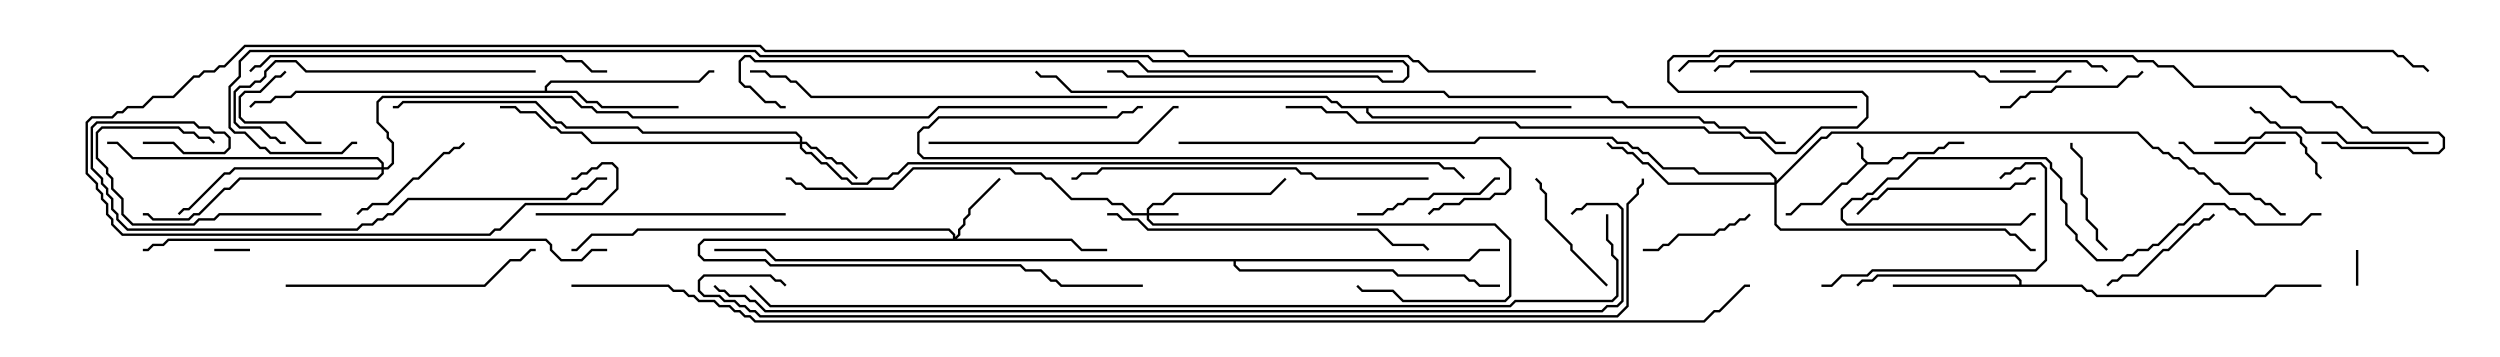 <svg version="1.1" width="105" height="15" xmlns="http://www.w3.org/2000/svg"><path d="M78.449,6.807L79.265,6.807L79.479,6.593L79.908,6.593L80.122,6.379L81.194,6.379L81.408,6.164L81.622,6.164L81.836,5.95L82.5,5.95L82.5,6.05L81.878,6.05L81.664,6.264L81.449,6.264L81.235,6.479L80.164,6.479L79.949,6.693L79.521,6.693L79.306,6.907L78.449,6.907L77.592,7.764L77.378,7.764L76.521,8.621L75.664,8.621L75.235,9.05L75,9.05L75,8.95L75.194,8.95L75.622,8.521L76.479,8.521L77.336,7.664L77.551,7.664L78.358,6.857L78.164,6.664L78.164,6.235L77.965,6.035L78.035,5.965L78.264,6.194L78.264,6.622z" stroke="none"/><path d="M84.807,11.95L84.807,11.806L84.622,11.621L78.878,11.621L78.664,11.836L78.235,11.836L78.035,12.035L77.965,11.965L78.194,11.736L78.622,11.736L78.836,11.521L84.664,11.521L84.907,11.765L84.907,11.95L87.449,11.95L87.664,12.164L87.878,12.164L88.092,12.379L95.122,12.379L95.551,11.95L97.5,11.95L97.5,12.05L95.592,12.05L95.164,12.479L88.051,12.479L87.836,12.264L87.622,12.264L87.408,12.05L79.5,12.05L79.5,11.95z" stroke="none"/><path d="M22.879,3.807L22.879,3.622L23.122,3.379L29.336,3.379L29.765,2.95L30,2.95L30,3.05L29.806,3.05L29.378,3.479L23.164,3.479L22.979,3.664L22.979,3.807L24.235,3.807L24.664,4.236L25.092,4.236L25.306,4.45L28.5,4.45L28.5,4.55L25.265,4.55L25.051,4.336L24.622,4.336L24.194,3.907L12.449,3.907L12.235,4.121L11.592,4.121L11.378,4.336L10.735,4.336L10.535,4.535L10.465,4.465L10.694,4.236L11.336,4.236L11.551,4.021L12.194,4.021L12.408,3.807z" stroke="none"/><path d="M66,4.45L66,4.55L57.479,4.55L57.479,4.694L57.664,4.879L71.378,4.879L71.592,5.093L72.021,5.093L72.235,5.307L73.306,5.307L73.521,5.521L74.164,5.521L74.592,5.95L75,5.95L75,6.05L74.551,6.05L74.122,5.621L73.479,5.621L73.265,5.407L72.194,5.407L71.979,5.193L71.551,5.193L71.336,4.979L57.622,4.979L57.379,4.735L57.379,4.55L56.336,4.55L56.122,4.336L55.908,4.336L55.694,4.121L34.051,4.121L33.408,3.479L33.194,3.479L32.979,3.264L32.336,3.264L32.122,3.05L31.5,3.05L31.5,2.95L32.164,2.95L32.378,3.164L33.021,3.164L33.235,3.379L33.449,3.379L34.092,4.021L55.735,4.021L55.949,4.236L56.164,4.236L56.378,4.45z" stroke="none"/><path d="M61.694,10.879L62.122,10.45L63,10.45L63,10.55L62.164,10.55L61.735,10.979L51.907,10.979L51.907,11.122L52.092,11.307L58.521,11.307L58.735,11.521L61.521,11.521L61.735,11.736L61.949,11.736L62.164,11.95L63,11.95L63,12.05L62.122,12.05L61.908,11.836L61.694,11.836L61.479,11.621L58.694,11.621L58.479,11.407L52.051,11.407L51.807,11.164L51.807,10.979L32.551,10.979L32.122,10.55L30,10.55L30,10.45L32.164,10.45L32.592,10.879z" stroke="none"/><path d="M48.164,8.95L48.164,8.765L48.408,8.521L48.836,8.521L49.265,8.093L53.336,8.093L53.965,7.465L54.035,7.535L53.378,8.193L49.306,8.193L48.878,8.621L48.449,8.621L48.264,8.806L48.264,8.95L49.5,8.95L49.5,9.05L48.264,9.05L48.264,9.194L48.449,9.379L62.806,9.379L63.479,10.051L63.479,12.449L63.235,12.693L58.908,12.693L58.479,12.264L57.194,12.264L56.965,12.035L57.035,11.965L57.235,12.164L58.521,12.164L58.949,12.593L63.194,12.593L63.379,12.408L63.379,10.092L62.765,9.479L48.408,9.479L48.164,9.235L48.164,9.05L47.551,9.05L47.122,8.621L46.694,8.621L46.479,8.407L44.979,8.407L44.122,7.55L43.908,7.55L43.694,7.336L42.622,7.336L42.408,7.121L38.378,7.121L37.521,7.979L33.836,7.979L33.622,7.764L33.408,7.764L33.194,7.55L33,7.55L33,7.45L33.235,7.45L33.449,7.664L33.664,7.664L33.878,7.879L37.479,7.879L38.336,7.021L42.449,7.021L42.664,7.236L43.735,7.236L43.949,7.45L44.164,7.45L45.021,8.307L46.521,8.307L46.735,8.521L47.164,8.521L47.592,8.95z" stroke="none"/><path d="M33.593,5.95L33.593,5.806L33.408,5.621L26.979,5.621L26.765,5.407L23.765,5.407L23.551,5.193L23.336,5.193L22.479,4.336L16.949,4.336L16.735,4.55L16.5,4.55L16.5,4.45L16.694,4.45L16.908,4.236L22.521,4.236L23.378,5.093L23.592,5.093L23.806,5.307L26.806,5.307L27.021,5.521L33.449,5.521L33.693,5.765L33.693,5.95L33.878,5.95L34.092,6.164L34.306,6.164L34.735,6.593L34.949,6.593L35.164,6.807L35.378,6.807L36.035,7.465L35.965,7.535L35.336,6.907L35.122,6.907L34.908,6.693L34.694,6.693L34.265,6.264L34.051,6.264L33.836,6.05L33.693,6.05L33.693,6.194L33.878,6.379L34.092,6.379L34.521,6.807L34.735,6.807L35.378,7.45L35.592,7.45L35.806,7.664L36.408,7.664L36.622,7.45L37.265,7.45L37.479,7.236L37.694,7.236L38.122,6.807L60.449,6.807L60.664,7.021L61.092,7.021L61.535,7.465L61.465,7.535L61.051,7.121L60.622,7.121L60.408,6.907L38.164,6.907L37.735,7.336L37.521,7.336L37.306,7.55L36.664,7.55L36.449,7.764L35.765,7.764L35.551,7.55L35.336,7.55L34.694,6.907L34.479,6.907L34.051,6.479L33.836,6.479L33.593,6.235L33.593,6.05L24.836,6.05L24.408,5.621L23.551,5.621L23.336,5.407L23.122,5.407L22.479,4.764L21.836,4.764L21.622,4.55L21,4.55L21,4.45L21.664,4.45L21.878,4.664L22.521,4.664L23.164,5.307L23.378,5.307L23.592,5.521L24.449,5.521L24.878,5.95z" stroke="none"/><path d="M40.021,10.021L40.021,9.878L39.836,9.693L26.806,9.693L26.592,9.907L24.878,9.907L24.235,10.55L24,10.55L24,10.45L24.194,10.45L24.836,9.807L26.551,9.807L26.765,9.593L39.878,9.593L40.121,9.836L40.121,9.951L40.236,9.836L40.236,9.622L40.45,9.408L40.45,9.194L40.664,8.979L40.664,8.765L41.965,7.465L42.035,7.535L40.764,8.806L40.764,9.021L40.55,9.235L40.55,9.449L40.336,9.664L40.336,9.878L40.192,10.021L45.021,10.021L45.449,10.45L46.5,10.45L46.5,10.55L45.408,10.55L44.979,10.121L29.592,10.121L29.407,10.306L29.407,10.694L29.592,10.879L32.164,10.879L32.378,11.093L42.878,11.093L43.092,11.307L43.735,11.307L44.164,11.736L44.378,11.736L44.592,11.95L48,11.95L48,12.05L44.551,12.05L44.336,11.836L44.122,11.836L43.694,11.407L43.051,11.407L42.836,11.193L32.336,11.193L32.122,10.979L29.551,10.979L29.307,10.735L29.307,10.265L29.551,10.021z" stroke="none"/><path d="M74.521,7.664L74.521,7.521L74.336,7.336L71.336,7.336L71.122,7.121L69.836,7.121L69.194,6.479L68.979,6.479L68.765,6.264L68.551,6.264L68.336,6.05L67.908,6.05L67.694,5.836L62.164,5.836L61.949,6.05L49.5,6.05L49.5,5.95L61.908,5.95L62.122,5.736L67.735,5.736L67.949,5.95L68.378,5.95L68.592,6.164L68.806,6.164L69.021,6.379L69.235,6.379L69.878,7.021L71.164,7.021L71.378,7.236L74.378,7.236L74.621,7.479L74.621,7.594L76.479,5.736L76.694,5.736L76.908,5.521L89.806,5.521L90.449,6.164L90.664,6.164L90.878,6.379L91.092,6.379L91.306,6.593L91.521,6.593L91.949,7.021L92.164,7.021L92.378,7.236L92.592,7.236L93.021,7.664L93.235,7.664L93.664,8.093L94.521,8.093L94.735,8.307L94.949,8.307L95.164,8.521L95.378,8.521L95.806,8.95L96,8.95L96,9.05L95.765,9.05L95.336,8.621L95.122,8.621L94.908,8.407L94.694,8.407L94.479,8.193L93.622,8.193L93.194,7.764L92.979,7.764L92.551,7.336L92.336,7.336L92.122,7.121L91.908,7.121L91.479,6.693L91.265,6.693L91.051,6.479L90.836,6.479L90.622,6.264L90.408,6.264L89.765,5.621L76.949,5.621L76.735,5.836L76.521,5.836L74.621,7.735L74.621,9.408L74.806,9.593L84.235,9.593L84.449,9.807L84.664,9.807L85.306,10.45L85.5,10.45L85.5,10.55L85.265,10.55L84.622,9.907L84.408,9.907L84.194,9.693L74.765,9.693L74.521,9.449L74.521,7.764L70.051,7.764L69.194,6.907L68.979,6.907L68.551,6.479L68.336,6.479L68.122,6.264L67.694,6.264L67.465,6.035L67.535,5.965L67.735,6.164L68.164,6.164L68.378,6.379L68.592,6.379L69.021,6.807L69.235,6.807L70.092,7.664z" stroke="none"/><path d="M16.021,7.021L16.021,6.878L15.836,6.693L5.551,6.693L4.908,6.05L4.5,6.05L4.5,5.95L4.949,5.95L5.592,6.593L15.878,6.593L16.121,6.836L16.121,7.021L16.265,7.021L16.45,6.836L16.45,6.021L16.236,5.806L16.236,5.592L15.807,5.164L15.807,4.265L16.051,4.021L24.021,4.021L24.449,4.45L24.878,4.45L25.092,4.664L26.378,4.664L26.592,4.879L38.979,4.879L39.408,4.45L46.5,4.45L46.5,4.55L39.449,4.55L39.021,4.979L26.551,4.979L26.336,4.764L25.051,4.764L24.836,4.55L24.408,4.55L23.979,4.121L16.092,4.121L15.907,4.306L15.907,5.122L16.336,5.551L16.336,5.765L16.55,5.979L16.55,6.878L16.306,7.121L16.121,7.121L16.121,7.306L15.878,7.55L10.092,7.55L9.664,7.979L9.449,7.979L8.378,9.05L8.164,9.05L7.949,9.264L6.408,9.264L6.194,9.05L6,9.05L6,8.95L6.235,8.95L6.449,9.164L7.908,9.164L8.122,8.95L8.336,8.95L9.408,7.879L9.622,7.879L10.051,7.45L15.836,7.45L16.021,7.265L16.021,7.121L9.878,7.121L9.664,7.336L9.449,7.336L7.949,8.836L7.735,8.836L7.535,9.035L7.465,8.965L7.694,8.736L7.908,8.736L9.408,7.236L9.622,7.236L9.836,7.021z" stroke="none"/><path d="M98.95,10.5L99.05,10.5L99.05,12L98.95,12z" stroke="none"/><path d="M84,3.05L84,2.95L85.5,2.95L85.5,3.05z" stroke="none"/><path d="M10.5,10.45L10.5,10.55L9,10.55L9,10.45z" stroke="none"/><path d="M13.5,5.95L13.5,6.05L12.836,6.05L11.979,5.193L10.265,5.193L10.021,4.949L10.021,4.051L10.265,3.807L10.908,3.807L11.551,3.164L11.765,3.164L11.965,2.965L12.035,3.035L11.806,3.264L11.592,3.264L10.949,3.907L10.306,3.907L10.121,4.092L10.121,4.908L10.306,5.093L12.021,5.093L12.878,5.95z" stroke="none"/><path d="M96,5.95L96,6.05L94.735,6.05L94.306,6.479L92.122,6.479L91.694,6.05L91.5,6.05L91.5,5.95L91.735,5.95L92.164,6.379L94.265,6.379L94.694,5.95z" stroke="none"/><path d="M73.465,8.965L73.535,9.035L73.306,9.264L73.092,9.264L72.878,9.479L72.664,9.479L72.449,9.693L72.235,9.693L72.021,9.907L70.521,9.907L70.092,10.336L69.878,10.336L69.664,10.55L69,10.55L69,10.45L69.622,10.45L69.836,10.236L70.051,10.236L70.479,9.807L71.979,9.807L72.194,9.593L72.408,9.593L72.622,9.379L72.836,9.379L73.051,9.164L73.265,9.164z" stroke="none"/><path d="M93,6.05L93,5.95L94.265,5.95L94.479,5.736L94.908,5.736L95.122,5.521L96.449,5.521L96.693,5.765L96.693,5.979L96.907,6.194L96.907,6.408L97.336,6.836L97.336,7.265L97.535,7.465L97.465,7.535L97.236,7.306L97.236,6.878L96.807,6.449L96.807,6.235L96.593,6.021L96.593,5.806L96.408,5.621L95.164,5.621L94.949,5.836L94.521,5.836L94.306,6.05z" stroke="none"/><path d="M88.535,10.465L88.465,10.535L88.021,10.092L88.021,9.664L87.593,9.235L87.593,8.378L87.379,8.164L87.379,6.664L86.95,6.235L86.95,6L87.05,6L87.05,6.194L87.479,6.622L87.479,8.122L87.693,8.336L87.693,9.194L88.121,9.622L88.121,10.051z" stroke="none"/><path d="M67.535,11.965L67.465,12.035L65.95,10.521L65.95,10.306L64.879,9.235L64.879,8.164L64.664,7.949L64.664,7.735L64.465,7.535L64.535,7.465L64.764,7.694L64.764,7.908L64.979,8.122L64.979,9.194L66.05,10.265L66.05,10.479z" stroke="none"/><path d="M19.465,5.965L19.535,6.035L19.306,6.264L19.092,6.264L18.878,6.479L18.664,6.479L17.592,7.55L17.378,7.55L16.306,8.621L15.664,8.621L15.449,8.836L15.235,8.836L15.035,9.035L14.965,8.965L15.194,8.736L15.408,8.736L15.622,8.521L16.265,8.521L17.336,7.45L17.551,7.45L18.622,6.379L18.836,6.379L19.051,6.164L19.265,6.164z" stroke="none"/><path d="M92.965,8.965L93.035,9.035L92.806,9.264L92.592,9.264L92.378,9.479L92.164,9.479L91.092,10.55L90.878,10.55L89.806,11.621L89.164,11.621L88.949,11.836L88.735,11.836L88.535,12.035L88.465,11.965L88.694,11.736L88.908,11.736L89.122,11.521L89.765,11.521L90.836,10.45L91.051,10.45L92.122,9.379L92.336,9.379L92.551,9.164L92.765,9.164z" stroke="none"/><path d="M13.5,8.95L13.5,9.05L9.235,9.05L9.021,9.264L8.378,9.264L8.164,9.479L5.551,9.479L5.093,9.021L5.093,8.378L4.664,7.949L4.664,7.521L4.45,7.306L4.45,7.092L4.021,6.664L4.021,5.551L4.265,5.307L7.521,5.307L7.735,5.521L8.164,5.521L8.378,5.736L8.806,5.736L9.035,5.965L8.965,6.035L8.765,5.836L8.336,5.836L8.122,5.621L7.694,5.621L7.479,5.407L4.306,5.407L4.121,5.592L4.121,6.622L4.55,7.051L4.55,7.265L4.764,7.479L4.764,7.908L5.193,8.336L5.193,8.979L5.592,9.379L8.122,9.379L8.336,9.164L8.979,9.164L9.194,8.95z" stroke="none"/><path d="M84,4.55L84,4.45L84.408,4.45L84.836,4.021L85.051,4.021L85.265,3.807L86.122,3.807L86.336,3.593L88.908,3.593L89.336,3.164L89.765,3.164L89.965,2.965L90.035,3.035L89.806,3.264L89.378,3.264L88.949,3.693L86.378,3.693L86.164,3.907L85.306,3.907L85.092,4.121L84.878,4.121L84.449,4.55z" stroke="none"/><path d="M57,9.05L57,8.95L58.051,8.95L58.265,8.736L58.479,8.736L58.694,8.521L58.908,8.521L59.122,8.307L59.979,8.307L60.194,8.093L62.122,8.093L62.765,7.45L63,7.45L63,7.55L62.806,7.55L62.164,8.193L60.235,8.193L60.021,8.407L59.164,8.407L58.949,8.621L58.735,8.621L58.521,8.836L58.306,8.836L58.092,9.05z" stroke="none"/><path d="M78.035,9.035L77.965,8.965L78.622,8.307L78.836,8.307L79.265,7.879L84.408,7.879L84.622,7.664L85.051,7.664L85.265,7.45L85.5,7.45L85.5,7.55L85.306,7.55L85.092,7.764L84.664,7.764L84.449,7.979L79.306,7.979L78.878,8.407L78.664,8.407z" stroke="none"/><path d="M102,5.95L102,6.05L98.551,6.05L98.122,5.621L96.836,5.621L96.622,5.407L95.765,5.407L95.551,5.193L95.336,5.193L94.908,4.764L94.694,4.764L94.465,4.535L94.535,4.465L94.735,4.664L94.949,4.664L95.378,5.093L95.592,5.093L95.806,5.307L96.664,5.307L96.878,5.521L98.164,5.521L98.592,5.95z" stroke="none"/><path d="M76.5,12.05L76.5,11.95L76.908,11.95L77.336,11.521L78.408,11.521L78.622,11.307L85.479,11.307L85.879,10.908L85.879,7.092L85.694,6.907L85.092,6.907L84.878,7.121L84.664,7.121L84.449,7.336L84.235,7.336L84.035,7.535L83.965,7.465L84.194,7.236L84.408,7.236L84.622,7.021L84.836,7.021L85.051,6.807L85.735,6.807L85.979,7.051L85.979,10.949L85.521,11.407L78.664,11.407L78.449,11.621L77.378,11.621L76.949,12.05z" stroke="none"/><path d="M33,8.95L33,9.05L22.5,9.05L22.5,8.95z" stroke="none"/><path d="M12,12.05L12,11.95L20.336,11.95L21.408,10.879L21.836,10.879L22.265,10.45L22.5,10.45L22.5,10.55L22.306,10.55L21.878,10.979L21.449,10.979L20.378,12.05z" stroke="none"/><path d="M39,6.05L39,5.95L47.765,5.95L49.265,4.45L49.5,4.45L49.5,4.55L49.306,4.55L47.806,6.05z" stroke="none"/><path d="M22.5,2.95L22.5,3.05L12.836,3.05L12.408,2.621L11.592,2.621L11.193,3.021L11.193,3.235L10.949,3.479L10.735,3.479L10.521,3.693L10.092,3.693L9.907,3.878L9.907,5.122L10.092,5.307L10.949,5.307L11.378,5.736L11.592,5.736L11.806,5.95L12,5.95L12,6.05L11.765,6.05L11.551,5.836L11.336,5.836L10.908,5.407L10.051,5.407L9.807,5.164L9.807,3.836L10.051,3.593L10.479,3.593L10.694,3.379L10.908,3.379L11.093,3.194L11.093,2.979L11.551,2.521L12.449,2.521L12.878,2.95z" stroke="none"/><path d="M97.5,8.95L97.5,9.05L97.092,9.05L96.664,9.479L94.694,9.479L94.265,9.05L94.051,9.05L93.836,8.836L93.622,8.836L93.408,8.621L92.592,8.621L91.735,9.479L91.521,9.479L90.664,10.336L90.449,10.336L90.235,10.55L89.806,10.55L89.592,10.764L89.378,10.764L89.164,10.979L88.051,10.979L87.164,10.092L87.164,9.878L86.736,9.449L86.736,8.592L86.521,8.378L86.521,7.521L86.093,7.092L86.093,6.878L85.908,6.693L80.592,6.693L79.735,7.55L79.306,7.55L78.664,8.193L78.449,8.193L78.235,8.407L77.806,8.407L77.407,8.806L77.407,9.194L77.592,9.379L84.836,9.379L85.265,8.95L85.5,8.95L85.5,9.05L85.306,9.05L84.878,9.479L77.551,9.479L77.307,9.235L77.307,8.765L77.765,8.307L78.194,8.307L78.408,8.093L78.622,8.093L79.265,7.45L79.694,7.45L80.551,6.593L85.949,6.593L86.193,6.836L86.193,7.051L86.621,7.479L86.621,8.336L86.836,8.551L86.836,9.408L87.264,9.836L87.264,10.051L88.092,10.879L89.122,10.879L89.336,10.664L89.551,10.664L89.765,10.45L90.194,10.45L90.408,10.236L90.622,10.236L91.479,9.379L91.694,9.379L92.551,8.521L93.449,8.521L93.664,8.736L93.878,8.736L94.092,8.95L94.306,8.95L94.735,9.379L96.622,9.379L97.051,8.95z" stroke="none"/><path d="M48,4.45L48,4.55L47.806,4.55L47.592,4.764L47.164,4.764L46.949,4.979L39.449,4.979L39.021,5.407L38.806,5.407L38.621,5.592L38.621,6.408L38.806,6.593L63.021,6.593L63.479,7.051L63.479,7.949L63.235,8.193L62.806,8.193L62.592,8.407L61.521,8.407L61.306,8.621L60.664,8.621L60.449,8.836L60.235,8.836L60.035,9.035L59.965,8.965L60.194,8.736L60.408,8.736L60.622,8.521L61.265,8.521L61.479,8.307L62.551,8.307L62.765,8.093L63.194,8.093L63.379,7.908L63.379,7.092L62.979,6.693L38.765,6.693L38.521,6.449L38.521,5.551L38.765,5.307L38.979,5.307L39.408,4.879L46.908,4.879L47.122,4.664L47.551,4.664L47.765,4.45z" stroke="none"/><path d="M73.5,3.05L73.5,2.95L82.949,2.95L83.164,3.164L83.378,3.164L83.592,3.379L86.336,3.379L86.765,2.95L87,2.95L87,3.05L86.806,3.05L86.378,3.479L83.551,3.479L83.336,3.264L83.122,3.264L82.908,3.05z" stroke="none"/><path d="M46.5,9.05L46.5,8.95L46.949,8.95L47.164,9.164L47.806,9.164L48.235,9.593L57.878,9.593L58.521,10.236L59.806,10.236L60.035,10.465L59.965,10.535L59.765,10.336L58.479,10.336L57.836,9.693L48.194,9.693L47.765,9.264L47.122,9.264L46.908,9.05z" stroke="none"/><path d="M60,7.45L60,7.55L55.265,7.55L55.051,7.336L54.622,7.336L54.408,7.121L46.306,7.121L46.092,7.336L45.449,7.336L45.235,7.55L45,7.55L45,7.45L45.194,7.45L45.408,7.236L46.051,7.236L46.265,7.021L54.449,7.021L54.664,7.236L55.092,7.236L55.306,7.45z" stroke="none"/><path d="M10.535,3.035L10.465,2.965L10.694,2.736L10.908,2.736L11.336,2.307L23.592,2.307L23.806,2.521L24.449,2.521L24.878,2.95L25.5,2.95L25.5,3.05L24.836,3.05L24.408,2.621L23.765,2.621L23.551,2.407L11.378,2.407L10.949,2.836L10.735,2.836z" stroke="none"/><path d="M88.535,2.965L88.465,3.035L88.265,2.836L87.836,2.836L87.622,2.621L72.878,2.621L72.664,2.836L72.235,2.836L72.035,3.035L71.965,2.965L72.194,2.736L72.622,2.736L72.836,2.521L87.664,2.521L87.878,2.736L88.306,2.736z" stroke="none"/><path d="M25.5,10.45L25.5,10.55L24.878,10.55L24.449,10.979L23.551,10.979L23.093,10.521L23.093,10.306L22.908,10.121L7.092,10.121L6.878,10.336L6.449,10.336L6.235,10.55L6,10.55L6,10.45L6.194,10.45L6.408,10.236L6.836,10.236L7.051,10.021L22.949,10.021L23.193,10.265L23.193,10.479L23.592,10.879L24.408,10.879L24.836,10.45z" stroke="none"/><path d="M6,6.05L6,5.95L7.306,5.95L7.735,6.379L9.408,6.379L9.593,6.194L9.593,5.806L9.408,5.621L8.979,5.621L8.765,5.407L8.336,5.407L8.122,5.193L4.092,5.193L3.907,5.378L3.907,7.051L4.336,7.479L4.336,7.694L4.55,7.908L4.55,8.122L4.764,8.336L4.764,8.765L4.979,8.979L4.979,9.194L5.378,9.593L14.979,9.593L15.194,9.379L15.622,9.379L15.836,9.164L16.051,9.164L16.265,8.95L16.479,8.95L17.122,8.307L23.765,8.307L23.979,8.093L24.194,8.093L24.408,7.879L24.622,7.879L25.051,7.45L25.5,7.45L25.5,7.55L25.092,7.55L24.664,7.979L24.449,7.979L24.235,8.193L24.021,8.193L23.806,8.407L17.164,8.407L16.521,9.05L16.306,9.05L16.092,9.264L15.878,9.264L15.664,9.479L15.235,9.479L15.021,9.693L5.336,9.693L4.879,9.235L4.879,9.021L4.664,8.806L4.664,8.378L4.45,8.164L4.45,7.949L4.236,7.735L4.236,7.521L3.807,7.092L3.807,5.336L4.051,5.093L8.164,5.093L8.378,5.307L8.806,5.307L9.021,5.521L9.449,5.521L9.693,5.765L9.693,6.235L9.449,6.479L7.694,6.479L7.265,6.05z" stroke="none"/><path d="M58.5,2.95L58.5,3.05L48.194,3.05L47.765,2.621L31.694,2.621L31.479,2.407L31.306,2.407L31.121,2.592L31.121,3.408L31.306,3.593L31.521,3.593L32.164,4.236L32.592,4.236L32.806,4.45L33,4.45L33,4.55L32.765,4.55L32.551,4.336L32.122,4.336L31.479,3.693L31.265,3.693L31.021,3.449L31.021,2.551L31.265,2.307L31.521,2.307L31.735,2.521L47.806,2.521L48.235,2.95z" stroke="none"/><path d="M97.5,6.05L97.5,5.95L98.164,5.95L98.378,6.164L101.164,6.164L101.378,6.379L102.408,6.379L102.593,6.194L102.593,5.806L102.408,5.621L99.622,5.621L99.408,5.407L99.194,5.407L98.336,4.55L98.122,4.55L97.908,4.336L96.622,4.336L96.408,4.121L96.194,4.121L95.765,3.693L92.122,3.693L91.265,2.836L90.622,2.836L90.408,2.621L89.765,2.621L89.551,2.407L72.235,2.407L72.021,2.621L70.949,2.621L70.535,3.035L70.465,2.965L70.908,2.521L71.979,2.521L72.194,2.307L89.592,2.307L89.806,2.521L90.449,2.521L90.664,2.736L91.306,2.736L92.164,3.593L95.806,3.593L96.235,4.021L96.449,4.021L96.664,4.236L97.949,4.236L98.164,4.45L98.378,4.45L99.235,5.307L99.449,5.307L99.664,5.521L102.449,5.521L102.693,5.765L102.693,6.235L102.449,6.479L101.336,6.479L101.122,6.264L98.336,6.264L98.122,6.05z" stroke="none"/><path d="M46.5,3.05L46.5,2.95L47.164,2.95L47.378,3.164L57.878,3.164L58.092,3.379L58.908,3.379L59.093,3.194L59.093,2.806L58.908,2.621L48.408,2.621L48.194,2.407L31.908,2.407L31.694,2.193L10.521,2.193L10.121,2.592L10.121,3.235L9.693,3.664L9.693,5.336L9.878,5.521L10.306,5.521L10.949,6.164L11.164,6.164L11.378,6.379L14.336,6.379L14.765,5.95L15,5.95L15,6.05L14.806,6.05L14.378,6.479L11.336,6.479L11.122,6.264L10.908,6.264L10.265,5.621L9.836,5.621L9.593,5.378L9.593,3.622L10.021,3.194L10.021,2.551L10.479,2.093L31.735,2.093L31.949,2.307L48.235,2.307L48.449,2.521L58.949,2.521L59.193,2.765L59.193,3.235L58.949,3.479L58.051,3.479L57.836,3.264L47.336,3.264L47.122,3.05z" stroke="none"/><path d="M78,4.45L78,4.55L68.336,4.55L68.122,4.336L67.694,4.336L67.479,4.121L60.836,4.121L60.622,3.907L44.979,3.907L44.336,3.264L43.694,3.264L43.465,3.035L43.535,2.965L43.735,3.164L44.378,3.164L45.021,3.807L60.664,3.807L60.878,4.021L67.521,4.021L67.735,4.236L68.164,4.236L68.378,4.45z" stroke="none"/><path d="M67.45,9L67.55,9L67.55,10.051L67.764,10.265L67.764,10.694L67.979,10.908L67.979,12.449L67.735,12.693L63.664,12.693L63.449,12.907L32.336,12.907L31.465,12.035L31.535,11.965L32.378,12.807L63.408,12.807L63.622,12.593L67.694,12.593L67.879,12.408L67.879,10.949L67.664,10.735L67.664,10.306L67.45,10.092z" stroke="none"/><path d="M29.965,12.035L30.035,11.965L30.235,12.164L30.449,12.164L30.664,12.379L31.306,12.379L31.521,12.593L31.735,12.593L32.164,13.021L67.265,13.021L67.479,12.807L67.908,12.807L68.093,12.622L68.093,8.806L67.908,8.621L66.664,8.621L66.449,8.836L66.235,8.836L66.035,9.035L65.965,8.965L66.194,8.736L66.408,8.736L66.622,8.521L67.949,8.521L68.193,8.765L68.193,12.664L67.949,12.907L67.521,12.907L67.306,13.121L32.122,13.121L31.694,12.693L31.479,12.693L31.265,12.479L30.622,12.479L30.408,12.264L30.194,12.264z" stroke="none"/><path d="M33.035,11.965L32.965,12.035L32.765,11.836L32.551,11.836L32.336,11.621L29.592,11.621L29.407,11.806L29.407,12.194L29.592,12.379L30.235,12.379L30.449,12.593L30.878,12.593L31.092,12.807L31.306,12.807L31.521,13.021L31.735,13.021L31.949,13.236L67.908,13.236L68.307,12.836L68.307,8.551L68.736,8.122L68.736,7.908L68.95,7.694L68.95,7.5L69.05,7.5L69.05,7.735L68.836,7.949L68.836,8.164L68.407,8.592L68.407,12.878L67.949,13.336L31.908,13.336L31.694,13.121L31.479,13.121L31.265,12.907L31.051,12.907L30.836,12.693L30.408,12.693L30.194,12.479L29.551,12.479L29.307,12.235L29.307,11.765L29.551,11.521L32.378,11.521L32.592,11.736L32.806,11.736z" stroke="none"/><path d="M64.5,2.95L64.5,3.05L59.979,3.05L59.551,2.621L59.336,2.621L59.122,2.407L49.908,2.407L49.694,2.193L32.122,2.193L31.908,1.979L10.306,1.979L9.449,2.836L9.235,2.836L9.021,3.05L8.592,3.05L8.378,3.264L8.164,3.264L7.306,4.121L6.449,4.121L6.021,4.55L5.378,4.55L5.164,4.764L4.949,4.764L4.735,4.979L3.878,4.979L3.693,5.164L3.693,7.265L4.121,7.694L4.121,7.908L4.336,8.122L4.336,8.336L4.55,8.551L4.55,8.979L4.764,9.194L4.764,9.408L5.164,9.807L20.551,9.807L20.765,9.593L20.979,9.593L22.051,8.521L25.265,8.521L25.879,7.908L25.879,7.092L25.694,6.907L25.306,6.907L25.092,7.121L24.878,7.121L24.664,7.336L24.449,7.336L24.235,7.55L24,7.55L24,7.45L24.194,7.45L24.408,7.236L24.622,7.236L24.836,7.021L25.051,7.021L25.265,6.807L25.735,6.807L25.979,7.051L25.979,7.949L25.306,8.621L22.092,8.621L21.021,9.693L20.806,9.693L20.592,9.907L5.122,9.907L4.664,9.449L4.664,9.235L4.45,9.021L4.45,8.592L4.236,8.378L4.236,8.164L4.021,7.949L4.021,7.735L3.593,7.306L3.593,5.122L3.836,4.879L4.694,4.879L4.908,4.664L5.122,4.664L5.336,4.45L5.979,4.45L6.408,4.021L7.265,4.021L8.122,3.164L8.336,3.164L8.551,2.95L8.979,2.95L9.194,2.736L9.408,2.736L10.265,1.879L31.949,1.879L32.164,2.093L49.735,2.093L49.949,2.307L59.164,2.307L59.378,2.521L59.592,2.521L60.021,2.95z" stroke="none"/><path d="M54,4.55L54,4.45L55.521,4.45L55.735,4.664L56.592,4.664L57.021,5.093L63.664,5.093L63.878,5.307L71.592,5.307L71.806,5.521L73.092,5.521L73.306,5.736L73.949,5.736L74.592,6.379L75.408,6.379L76.479,5.307L77.979,5.307L78.379,4.908L78.379,4.092L78.194,3.907L70.479,3.907L70.021,3.449L70.021,2.551L70.265,2.307L71.765,2.307L71.979,2.093L100.521,2.093L100.735,2.307L100.949,2.307L101.378,2.736L101.806,2.736L102.035,2.965L101.965,3.035L101.765,2.836L101.336,2.836L100.908,2.407L100.694,2.407L100.479,2.193L72.021,2.193L71.806,2.407L70.306,2.407L70.121,2.592L70.121,3.408L70.521,3.807L78.235,3.807L78.479,4.051L78.479,4.949L78.021,5.407L76.521,5.407L75.449,6.479L74.551,6.479L73.908,5.836L73.265,5.836L73.051,5.621L71.765,5.621L71.551,5.407L63.836,5.407L63.622,5.193L56.979,5.193L56.551,4.764L55.694,4.764L55.479,4.55z" stroke="none"/><path d="M24,12.05L24,11.95L28.092,11.95L28.306,12.164L28.735,12.164L28.949,12.379L29.164,12.379L29.378,12.593L30.021,12.593L30.235,12.807L30.664,12.807L30.878,13.021L31.092,13.021L31.306,13.236L31.521,13.236L31.735,13.45L71.551,13.45L71.979,13.021L72.194,13.021L73.265,11.95L73.5,11.95L73.5,12.05L73.306,12.05L72.235,13.121L72.021,13.121L71.592,13.55L31.694,13.55L31.479,13.336L31.265,13.336L31.051,13.121L30.836,13.121L30.622,12.907L30.194,12.907L29.979,12.693L29.336,12.693L29.122,12.479L28.908,12.479L28.694,12.264L28.265,12.264L28.051,12.05z" stroke="none"/></svg>